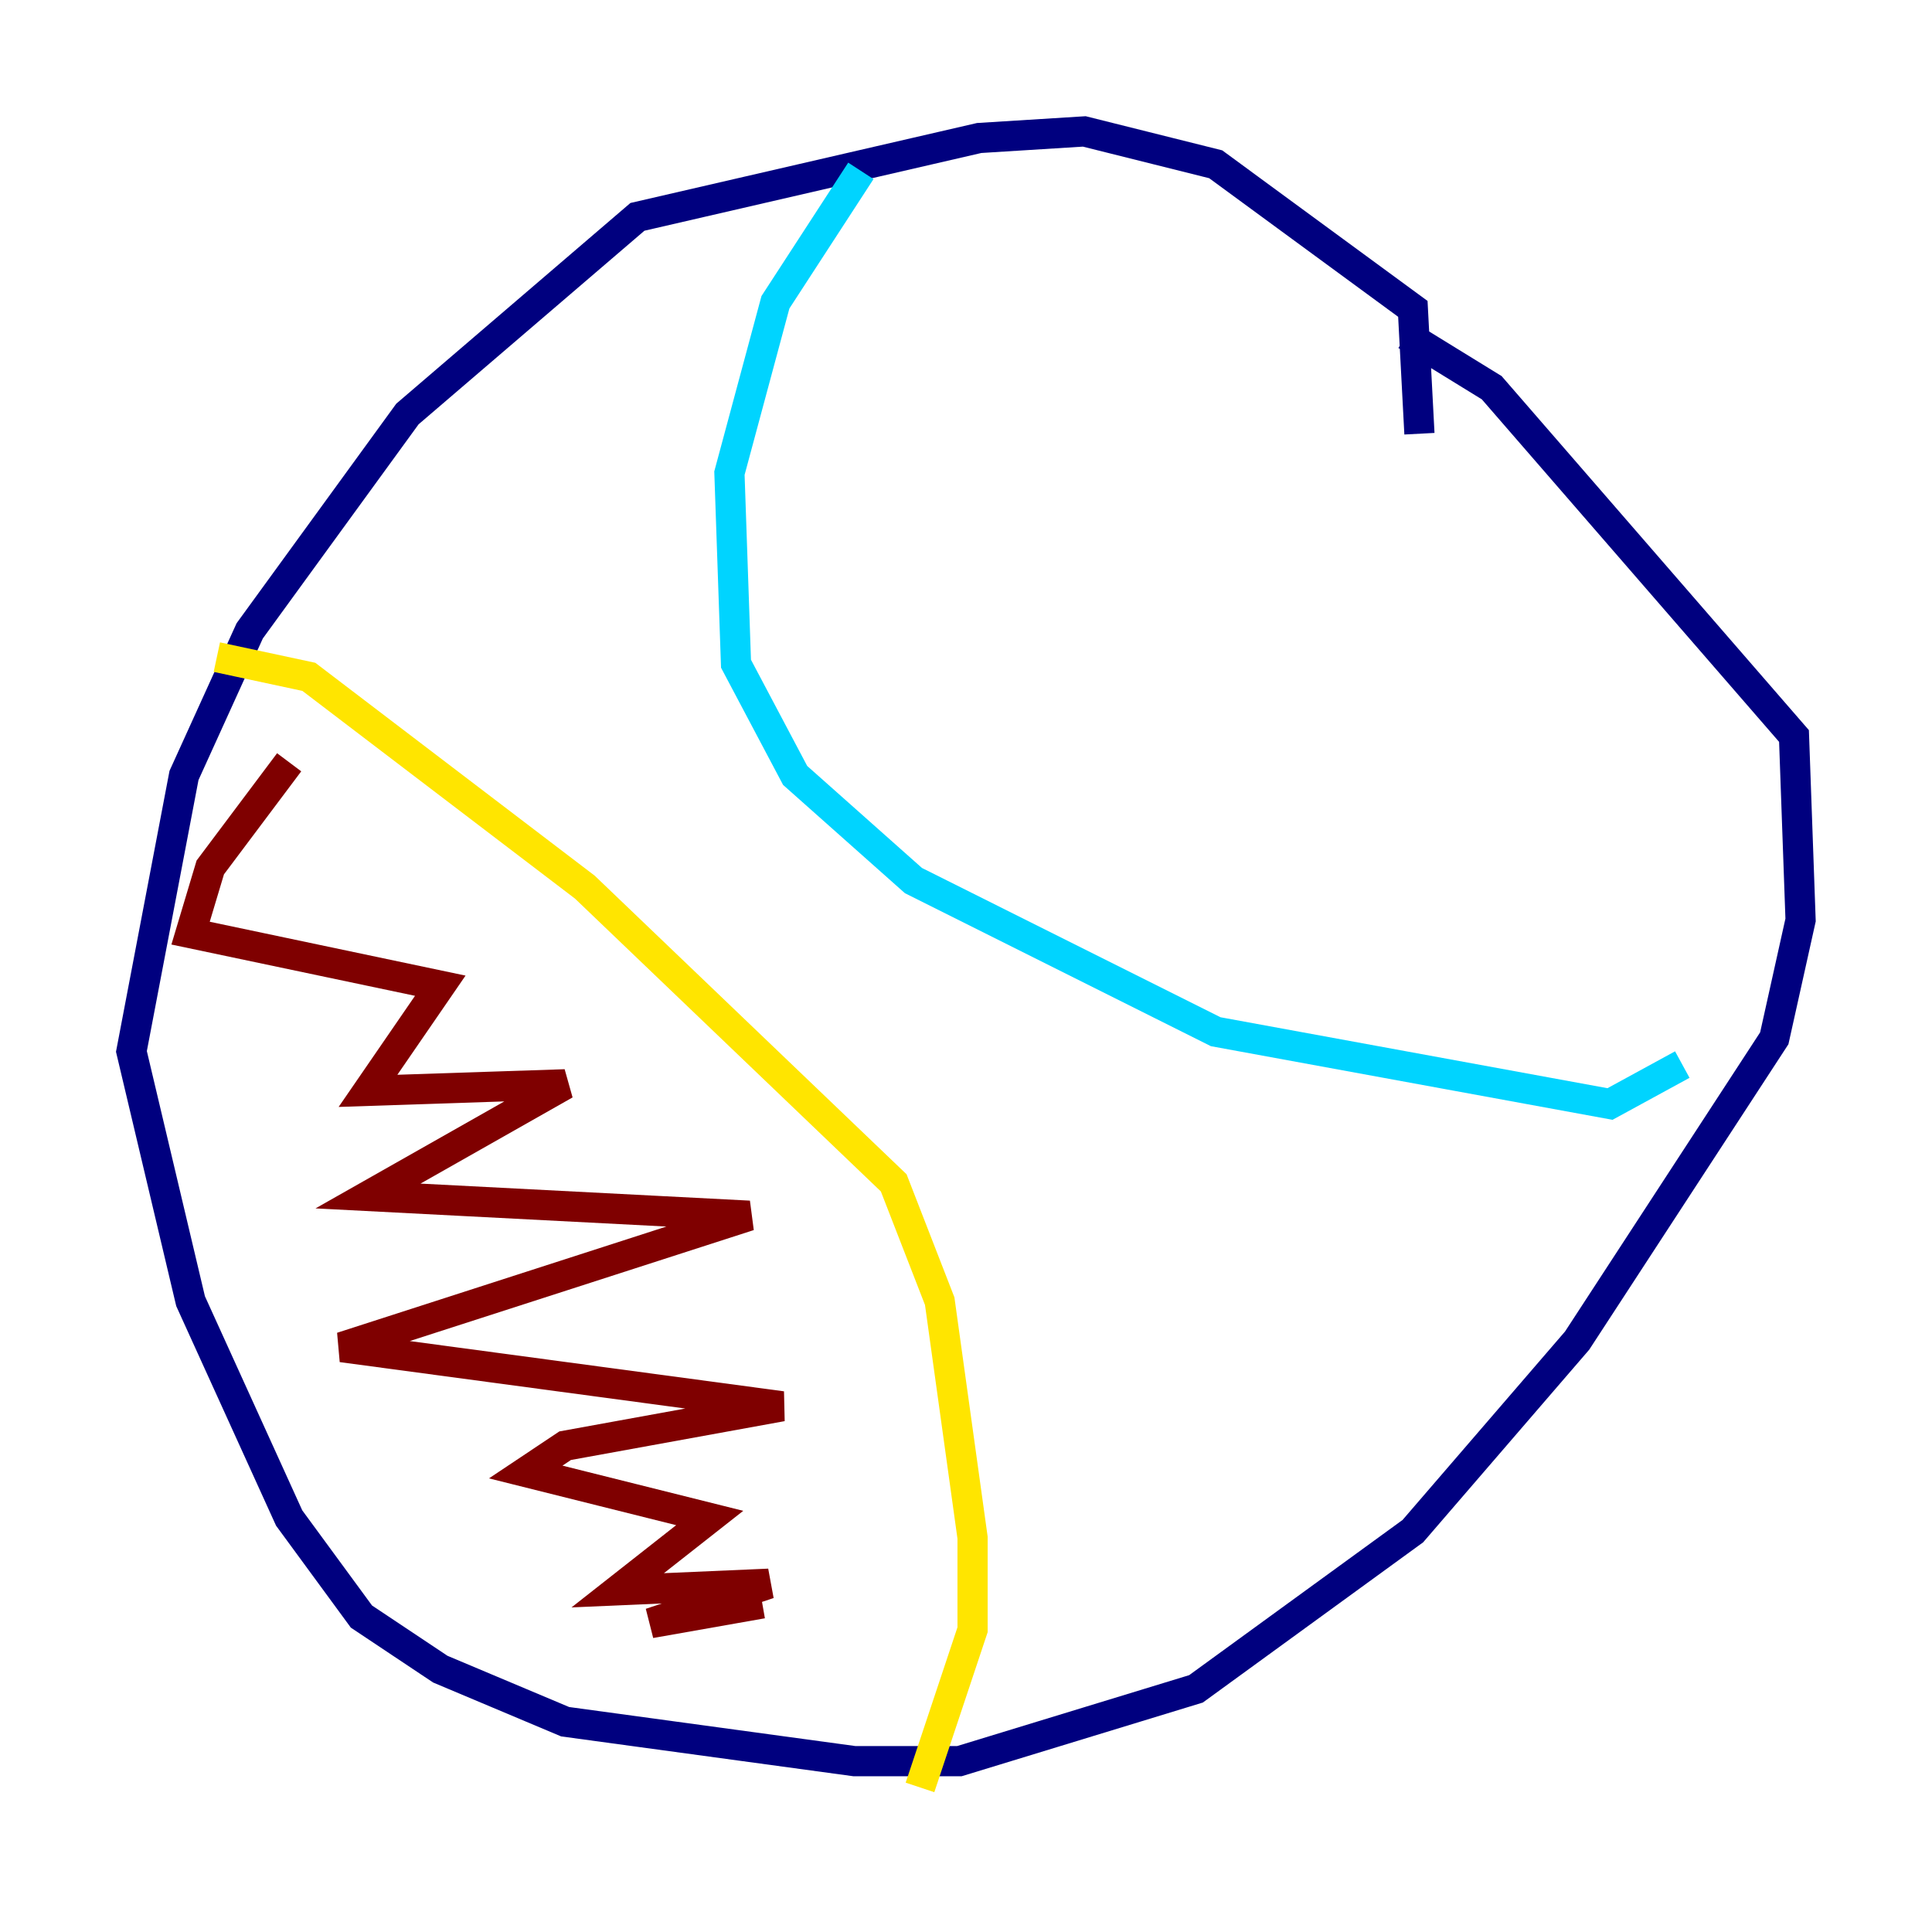 <?xml version="1.0" encoding="utf-8" ?>
<svg baseProfile="tiny" height="128" version="1.2" viewBox="0,0,128,128" width="128" xmlns="http://www.w3.org/2000/svg" xmlns:ev="http://www.w3.org/2001/xml-events" xmlns:xlink="http://www.w3.org/1999/xlink"><defs /><polyline fill="none" points="94.041,28.735 93.605,20.463 80.544,10.884 71.837,8.707 64.871,9.143 42.231,14.367 26.993,27.429 16.544,41.796 12.191,51.374 8.707,69.66 12.626,86.204 19.157,100.571 23.946,107.102 29.17,110.585 37.442,114.068 56.599,116.68 63.565,116.68 79.238,111.891 93.605,101.442 104.49,88.816 117.551,68.789 119.293,60.952 118.857,48.762 98.83,25.687 93.17,22.204" stroke="#00007f" stroke-width="2" /><polyline fill="none" points="57.034,11.32 51.374,20.027 48.327,31.347 48.762,43.973 52.68,51.374 60.517,58.34 80.544,68.354 106.667,73.143 111.456,70.531" stroke="#00d4ff" stroke-width="2" /><polyline fill="none" points="14.367,43.537 20.463,44.843 38.748,58.776 59.211,78.367 62.258,86.204 64.435,101.878 64.435,107.973 60.952,118.422" stroke="#ffe500" stroke-width="2" /><polyline fill="none" points="19.157,50.503 13.932,57.469 12.626,61.823 29.17,65.306 24.381,72.272 37.442,71.837 24.381,79.238 49.633,80.544 22.64,89.252 51.809,93.17 37.442,95.782 34.83,97.524 47.02,100.571 40.925,105.361 50.939,104.925 43.102,107.537 50.503,106.231" stroke="#7f0000" stroke-width="2" /></svg>